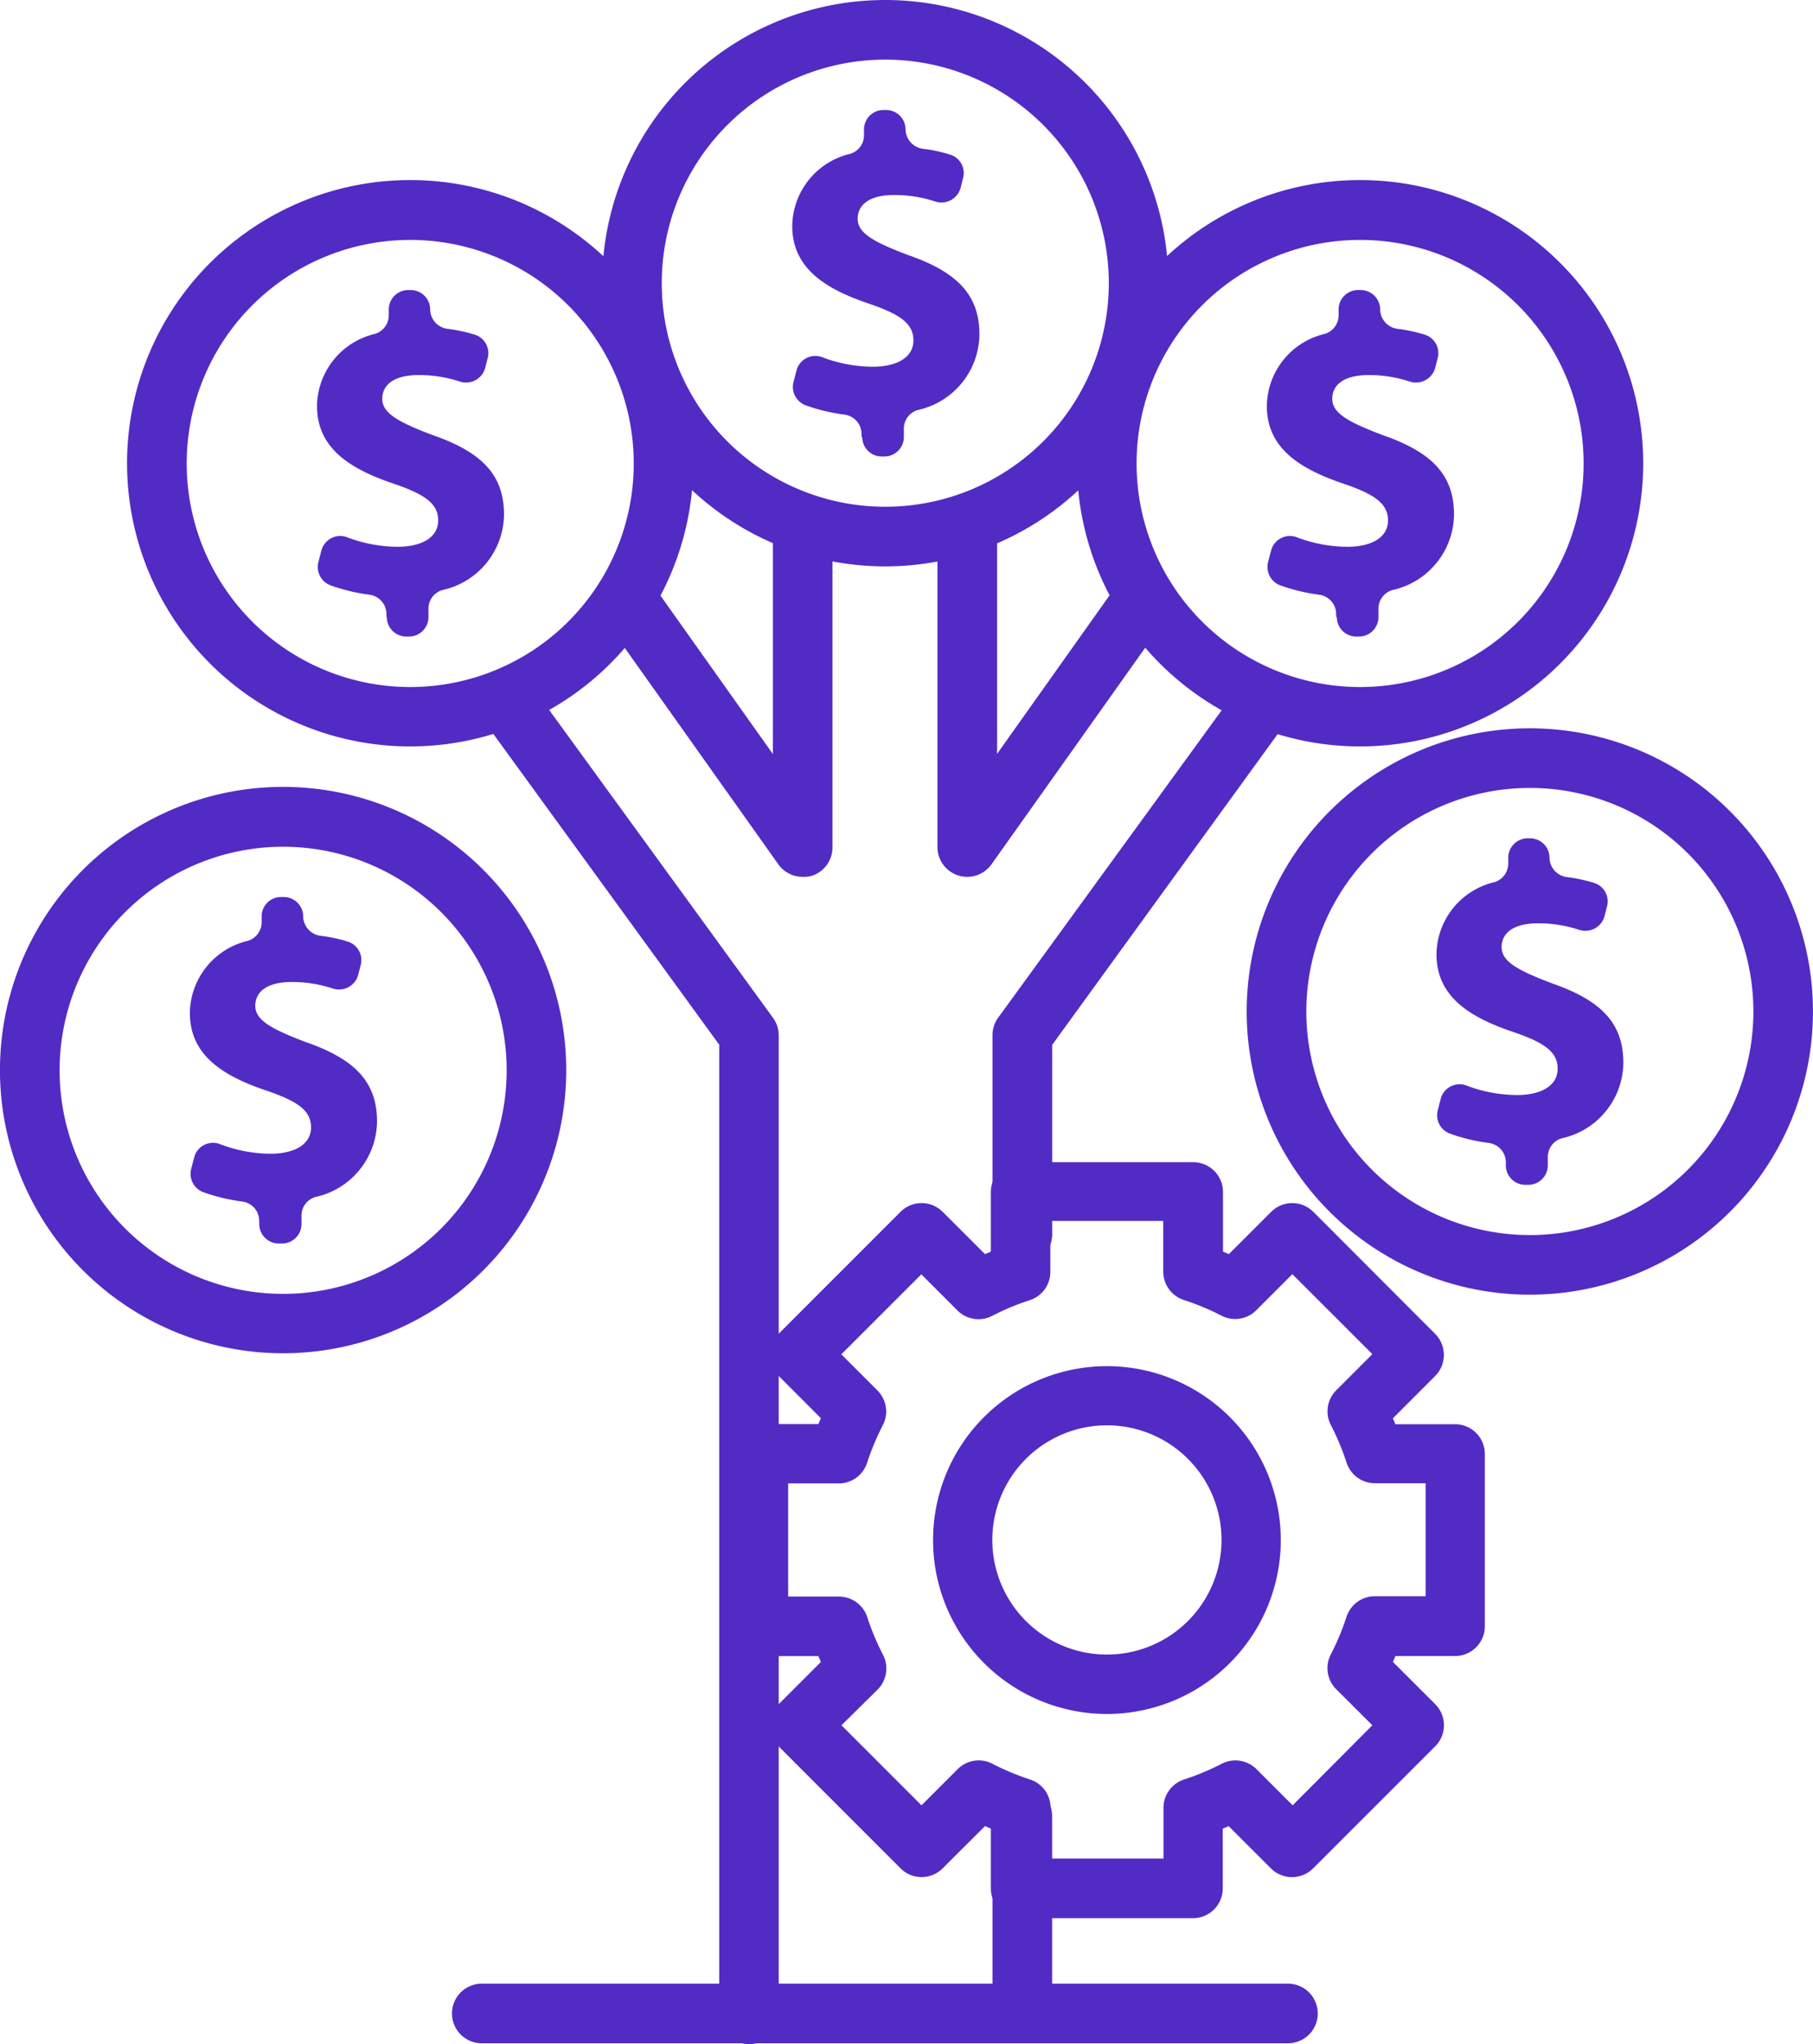 <svg id="noun_industry_investment_2572817" data-name="noun_industry investment_2572817" xmlns="http://www.w3.org/2000/svg" width="30.928" height="34.862" viewBox="0 0 30.928 34.862">
  <g id="Group_113" data-name="Group 113" transform="translate(0 0)">
    <g id="Group_112" data-name="Group 112">
      <path id="Path_285" data-name="Path 285" d="M154.615,247.452h-2.944a.508.508,0,0,1-.508-.508v-1.02l-.1-.043-.723.722a.508.508,0,0,1-.717,0l-2.081-2.082a.508.508,0,0,1,0-.717l.722-.722c-.015-.035-.029-.069-.043-.1H147.2a.508.508,0,0,1-.508-.508v-2.941a.508.508,0,0,1,.508-.508h1.021l.043-.1-.722-.723a.508.508,0,0,1,0-.717l2.081-2.081a.508.508,0,0,1,.717,0l.723.722.1-.043v-1.017a.508.508,0,0,1,.508-.508h2.944a.508.508,0,0,1,.508.508v1.017l.1.043.723-.722a.508.508,0,0,1,.717,0l2.08,2.083a.508.508,0,0,1,0,.717l-.722.723c.015.034.029.069.043.1h1.018a.508.508,0,0,1,.508.508v2.938a.508.508,0,0,1-.508.508h-1.017l-.043.1.722.722a.508.508,0,0,1,0,.717l-2.085,2.084a.508.508,0,0,1-.717,0l-.723-.722-.1.043v1.021A.508.508,0,0,1,154.615,247.452Zm-2.437-1.017h1.93v-.866a.508.508,0,0,1,.353-.483,4.278,4.278,0,0,0,.641-.268.509.509,0,0,1,.593.093l.616.616,1.36-1.365-.617-.615a.508.508,0,0,1-.092-.593,4.324,4.324,0,0,0,.268-.641.508.508,0,0,1,.482-.352h.868v-1.927h-.867a.508.508,0,0,1-.482-.352,4.326,4.326,0,0,0-.268-.641.508.508,0,0,1,.092-.593l.616-.616-1.365-1.364-.616.616a.508.508,0,0,1-.593.092,4.243,4.243,0,0,0-.64-.267.509.509,0,0,1-.353-.483v-.866h-1.926v.869a.508.508,0,0,1-.352.483,4.245,4.245,0,0,0-.64.267.508.508,0,0,1-.593-.092l-.616-.616-1.365,1.364.616.616a.508.508,0,0,1,.092.593,4.324,4.324,0,0,0-.268.641.508.508,0,0,1-.482.352h-.865v1.93h.868a.508.508,0,0,1,.482.352,4.322,4.322,0,0,0,.268.641.508.508,0,0,1-.092.593l-.616.609,1.365,1.365.616-.616a.508.508,0,0,1,.593-.093,4.33,4.33,0,0,0,.641.268.508.508,0,0,1,.352.483Z" transform="translate(-134.26 -214.736)" fill="#522bc5"/>
      <path id="Path_286" data-name="Path 286" d="M190.816,281.641a2.966,2.966,0,1,1,2.966-2.966A2.966,2.966,0,0,1,190.816,281.641Zm0-4.923a1.955,1.955,0,1,0,1.955,1.955A1.955,1.955,0,0,0,190.816,276.718Z" transform="translate(-171.933 -252.408)" fill="#522bc5"/>
      <path id="Path_287" data-name="Path 287" d="M101.866,161.1a.508.508,0,0,1-.508-.508V144.053L97.466,138.7a.508.508,0,1,1,.819-.593l3.988,5.484a.509.509,0,0,1,.1.3v16.7A.508.508,0,0,1,101.866,161.1Z" transform="translate(-89.089 -126.235)" fill="#522bc5"/>
      <path id="Path_288" data-name="Path 288" d="M200.328,147.713a.508.508,0,0,1-.508-.508v-3.4a.509.509,0,0,1,.1-.3l3.988-5.484a.508.508,0,1,1,.819.593l-3.889,5.359v3.235A.508.508,0,0,1,200.328,147.713Z" transform="translate(-182.889 -126.152)" fill="#522bc5"/>
      <path id="Path_289" data-name="Path 289" d="M105.261,401.017H91.508a.508.508,0,1,1,0-1.017h13.752a.508.508,0,1,1,0,1.017Z" transform="translate(-83.289 -366.167)" fill="#522bc5"/>
      <path id="Path_290" data-name="Path 290" d="M124.417,109.04a.508.508,0,0,1-.413-.214l-2.906-4.094a.508.508,0,1,1,.826-.587l1.987,2.8v-3.7a.508.508,0,1,1,1.017,0v5.295a.509.509,0,0,1-.352.483A.518.518,0,0,1,124.417,109.04Z" transform="translate(-110.727 -94.085)" fill="#522bc5"/>
      <path id="Path_291" data-name="Path 291" d="M189.2,109.04a.518.518,0,0,1-.154-.024.508.508,0,0,1-.352-.483v-5.295a.508.508,0,1,1,1.017,0v3.705l1.987-2.8a.508.508,0,1,1,.826.587l-2.906,4.094A.508.508,0,0,1,189.2,109.04Z" transform="translate(-172.702 -94.085)" fill="#522bc5"/>
      <path id="Path_292" data-name="Path 292" d="M126.06,10.37a4.83,4.83,0,1,1,3.415-1.415A4.83,4.83,0,0,1,126.06,10.37Zm0-8.643a3.813,3.813,0,1,0,3.813,3.813,3.813,3.813,0,0,0-3.813-3.813Z" transform="translate(-110.958 -0.71)" fill="#522bc5"/>
      <path id="Path_293" data-name="Path 293" d="M221.65,46.61a4.83,4.83,0,1,1,3.415-1.415A4.83,4.83,0,0,1,221.65,46.61Zm0-8.639a3.813,3.813,0,1,0,3.813,3.813A3.813,3.813,0,0,0,221.65,37.971Z" transform="translate(-198.448 -33.879)" fill="#522bc5"/>
      <path id="Path_294" data-name="Path 294" d="M4.83,168.76a4.83,4.83,0,1,1,3.415-1.415A4.83,4.83,0,0,1,4.83,168.76Zm0-8.639a3.813,3.813,0,1,0,3.813,3.813,3.813,3.813,0,0,0-3.813-3.813Z" transform="translate(0 -145.679)" fill="#522bc5"/>
      <path id="Path_295" data-name="Path 295" d="M255.83,156.97a4.83,4.83,0,1,1,3.415-1.415A4.83,4.83,0,0,1,255.83,156.97Zm0-8.643a3.813,3.813,0,1,0,3.813,3.813,3.813,3.813,0,0,0-3.813-3.813Z" transform="translate(-229.732 -134.888)" fill="#522bc5"/>
      <path id="Path_296" data-name="Path 296" d="M30.42,46.61a4.83,4.83,0,1,1,3.415-1.415A4.83,4.83,0,0,1,30.42,46.61Zm0-8.639a3.813,3.813,0,1,0,3.813,3.813A3.813,3.813,0,0,0,30.42,37.971Z" transform="translate(-23.422 -33.879)" fill="#522bc5"/>
      <path id="Path_297" data-name="Path 297" d="M200.328,364.626a.508.508,0,0,1-.508-.508v-3.369a.508.508,0,1,1,1.017,0v3.369A.508.508,0,0,1,200.328,364.626Z" transform="translate(-182.889 -329.776)" fill="#522bc5"/>
      <path id="Path_298" data-name="Path 298" d="M39.367,186.891v-.053a.333.333,0,0,0-.291-.329,3.16,3.16,0,0,1-.659-.158.334.334,0,0,1-.21-.4l.05-.194a.332.332,0,0,1,.441-.227,2.456,2.456,0,0,0,.858.164c.413,0,.695-.159.695-.449s-.231-.448-.767-.63c-.774-.261-1.3-.623-1.3-1.324a1.281,1.281,0,0,1,.991-1.229.331.331,0,0,0,.233-.315v-.1a.332.332,0,0,1,.332-.332h.045a.332.332,0,0,1,.332.332.339.339,0,0,0,.3.33,2.661,2.661,0,0,1,.465.1.33.33,0,0,1,.216.4l-.043.169a.339.339,0,0,1-.432.23,2.218,2.218,0,0,0-.7-.111c-.47,0-.623.2-.623.405,0,.239.254.391.869.622.861.3,1.208.7,1.208,1.356a1.334,1.334,0,0,1-1.052,1.284.33.33,0,0,0-.237.317v.144a.332.332,0,0,1-.332.332H39.7a.332.332,0,0,1-.332-.336Z" transform="translate(-34.945 -166.016)" fill="#522bc5"/>
      <path id="Path_299" data-name="Path 299" d="M64.986,64.714v-.053a.333.333,0,0,0-.291-.329,3.159,3.159,0,0,1-.659-.158.334.334,0,0,1-.21-.4l.05-.194a.332.332,0,0,1,.441-.227,2.457,2.457,0,0,0,.857.162c.413,0,.695-.159.695-.449s-.231-.448-.767-.63c-.775-.262-1.3-.623-1.3-1.324a1.281,1.281,0,0,1,.991-1.229.331.331,0,0,0,.233-.315v-.1a.332.332,0,0,1,.332-.332H65.4a.332.332,0,0,1,.332.332.339.339,0,0,0,.3.33,2.657,2.657,0,0,1,.465.1.33.33,0,0,1,.216.4l-.043.169a.339.339,0,0,1-.432.23,2.217,2.217,0,0,0-.7-.111c-.47,0-.623.2-.623.405,0,.239.254.391.869.622.861.3,1.208.7,1.208,1.356a1.334,1.334,0,0,1-1.052,1.284.33.33,0,0,0-.237.317v.144a.332.332,0,0,1-.332.332h-.045a.332.332,0,0,1-.333-.334Z" transform="translate(-58.394 -54.189)" fill="#522bc5"/>
      <path id="Path_300" data-name="Path 300" d="M160.636,28.474v-.053a.333.333,0,0,0-.291-.329,3.158,3.158,0,0,1-.659-.158.334.334,0,0,1-.21-.4l.05-.194a.332.332,0,0,1,.441-.227,2.457,2.457,0,0,0,.859.162c.413,0,.695-.159.695-.449s-.231-.448-.767-.63c-.774-.261-1.3-.623-1.3-1.324a1.281,1.281,0,0,1,.991-1.229.331.331,0,0,0,.233-.315v-.1a.332.332,0,0,1,.332-.332h.045a.332.332,0,0,1,.332.332.339.339,0,0,0,.3.33,2.656,2.656,0,0,1,.465.1.33.33,0,0,1,.216.4l-.043.169a.339.339,0,0,1-.432.23,2.217,2.217,0,0,0-.7-.111c-.47,0-.623.2-.623.405,0,.239.254.391.869.622.861.3,1.208.7,1.208,1.356a1.334,1.334,0,0,1-1.052,1.284.331.331,0,0,0-.237.317v.144a.332.332,0,0,1-.332.332h-.045a.332.332,0,0,1-.333-.334Z" transform="translate(-145.939 -21.02)" fill="#522bc5"/>
      <path id="Path_301" data-name="Path 301" d="M256.186,64.714v-.053a.333.333,0,0,0-.291-.329,3.158,3.158,0,0,1-.659-.158.334.334,0,0,1-.21-.4l.05-.194a.332.332,0,0,1,.441-.227,2.456,2.456,0,0,0,.859.162c.413,0,.695-.159.695-.449s-.231-.448-.767-.63c-.773-.262-1.3-.623-1.3-1.324a1.281,1.281,0,0,1,.991-1.229.331.331,0,0,0,.233-.315v-.1a.332.332,0,0,1,.332-.332h.045a.332.332,0,0,1,.332.332.339.339,0,0,0,.3.33,2.657,2.657,0,0,1,.465.1.33.33,0,0,1,.216.4l-.043.169a.339.339,0,0,1-.432.23,2.217,2.217,0,0,0-.7-.111c-.47,0-.623.2-.623.405,0,.239.254.391.869.622.861.3,1.208.7,1.208,1.356a1.334,1.334,0,0,1-1.052,1.284.331.331,0,0,0-.237.317v.144a.332.332,0,0,1-.332.332h-.039a.332.332,0,0,1-.339-.334Z" transform="translate(-233.393 -54.189)" fill="#522bc5"/>
      <path id="Path_302" data-name="Path 302" d="M290.356,175.074v-.053a.333.333,0,0,0-.292-.329,3.16,3.16,0,0,1-.659-.158.334.334,0,0,1-.21-.4l.05-.194a.332.332,0,0,1,.441-.227,2.456,2.456,0,0,0,.859.162c.413,0,.695-.159.695-.449s-.231-.448-.767-.63c-.774-.261-1.3-.623-1.3-1.324a1.281,1.281,0,0,1,.991-1.229.331.331,0,0,0,.233-.315v-.1a.332.332,0,0,1,.332-.332h.04a.332.332,0,0,1,.332.332.339.339,0,0,0,.3.33,2.659,2.659,0,0,1,.465.1.33.33,0,0,1,.216.4l-.043.169a.339.339,0,0,1-.432.23,2.218,2.218,0,0,0-.7-.111c-.47,0-.623.2-.623.405,0,.239.254.391.869.622.861.3,1.208.7,1.208,1.356a1.334,1.334,0,0,1-1.052,1.284.331.331,0,0,0-.237.317v.144a.332.332,0,0,1-.332.332h-.045A.332.332,0,0,1,290.356,175.074Z" transform="translate(-264.668 -155.198)" fill="#522bc5"/>
    </g>
  </g>
</svg>
